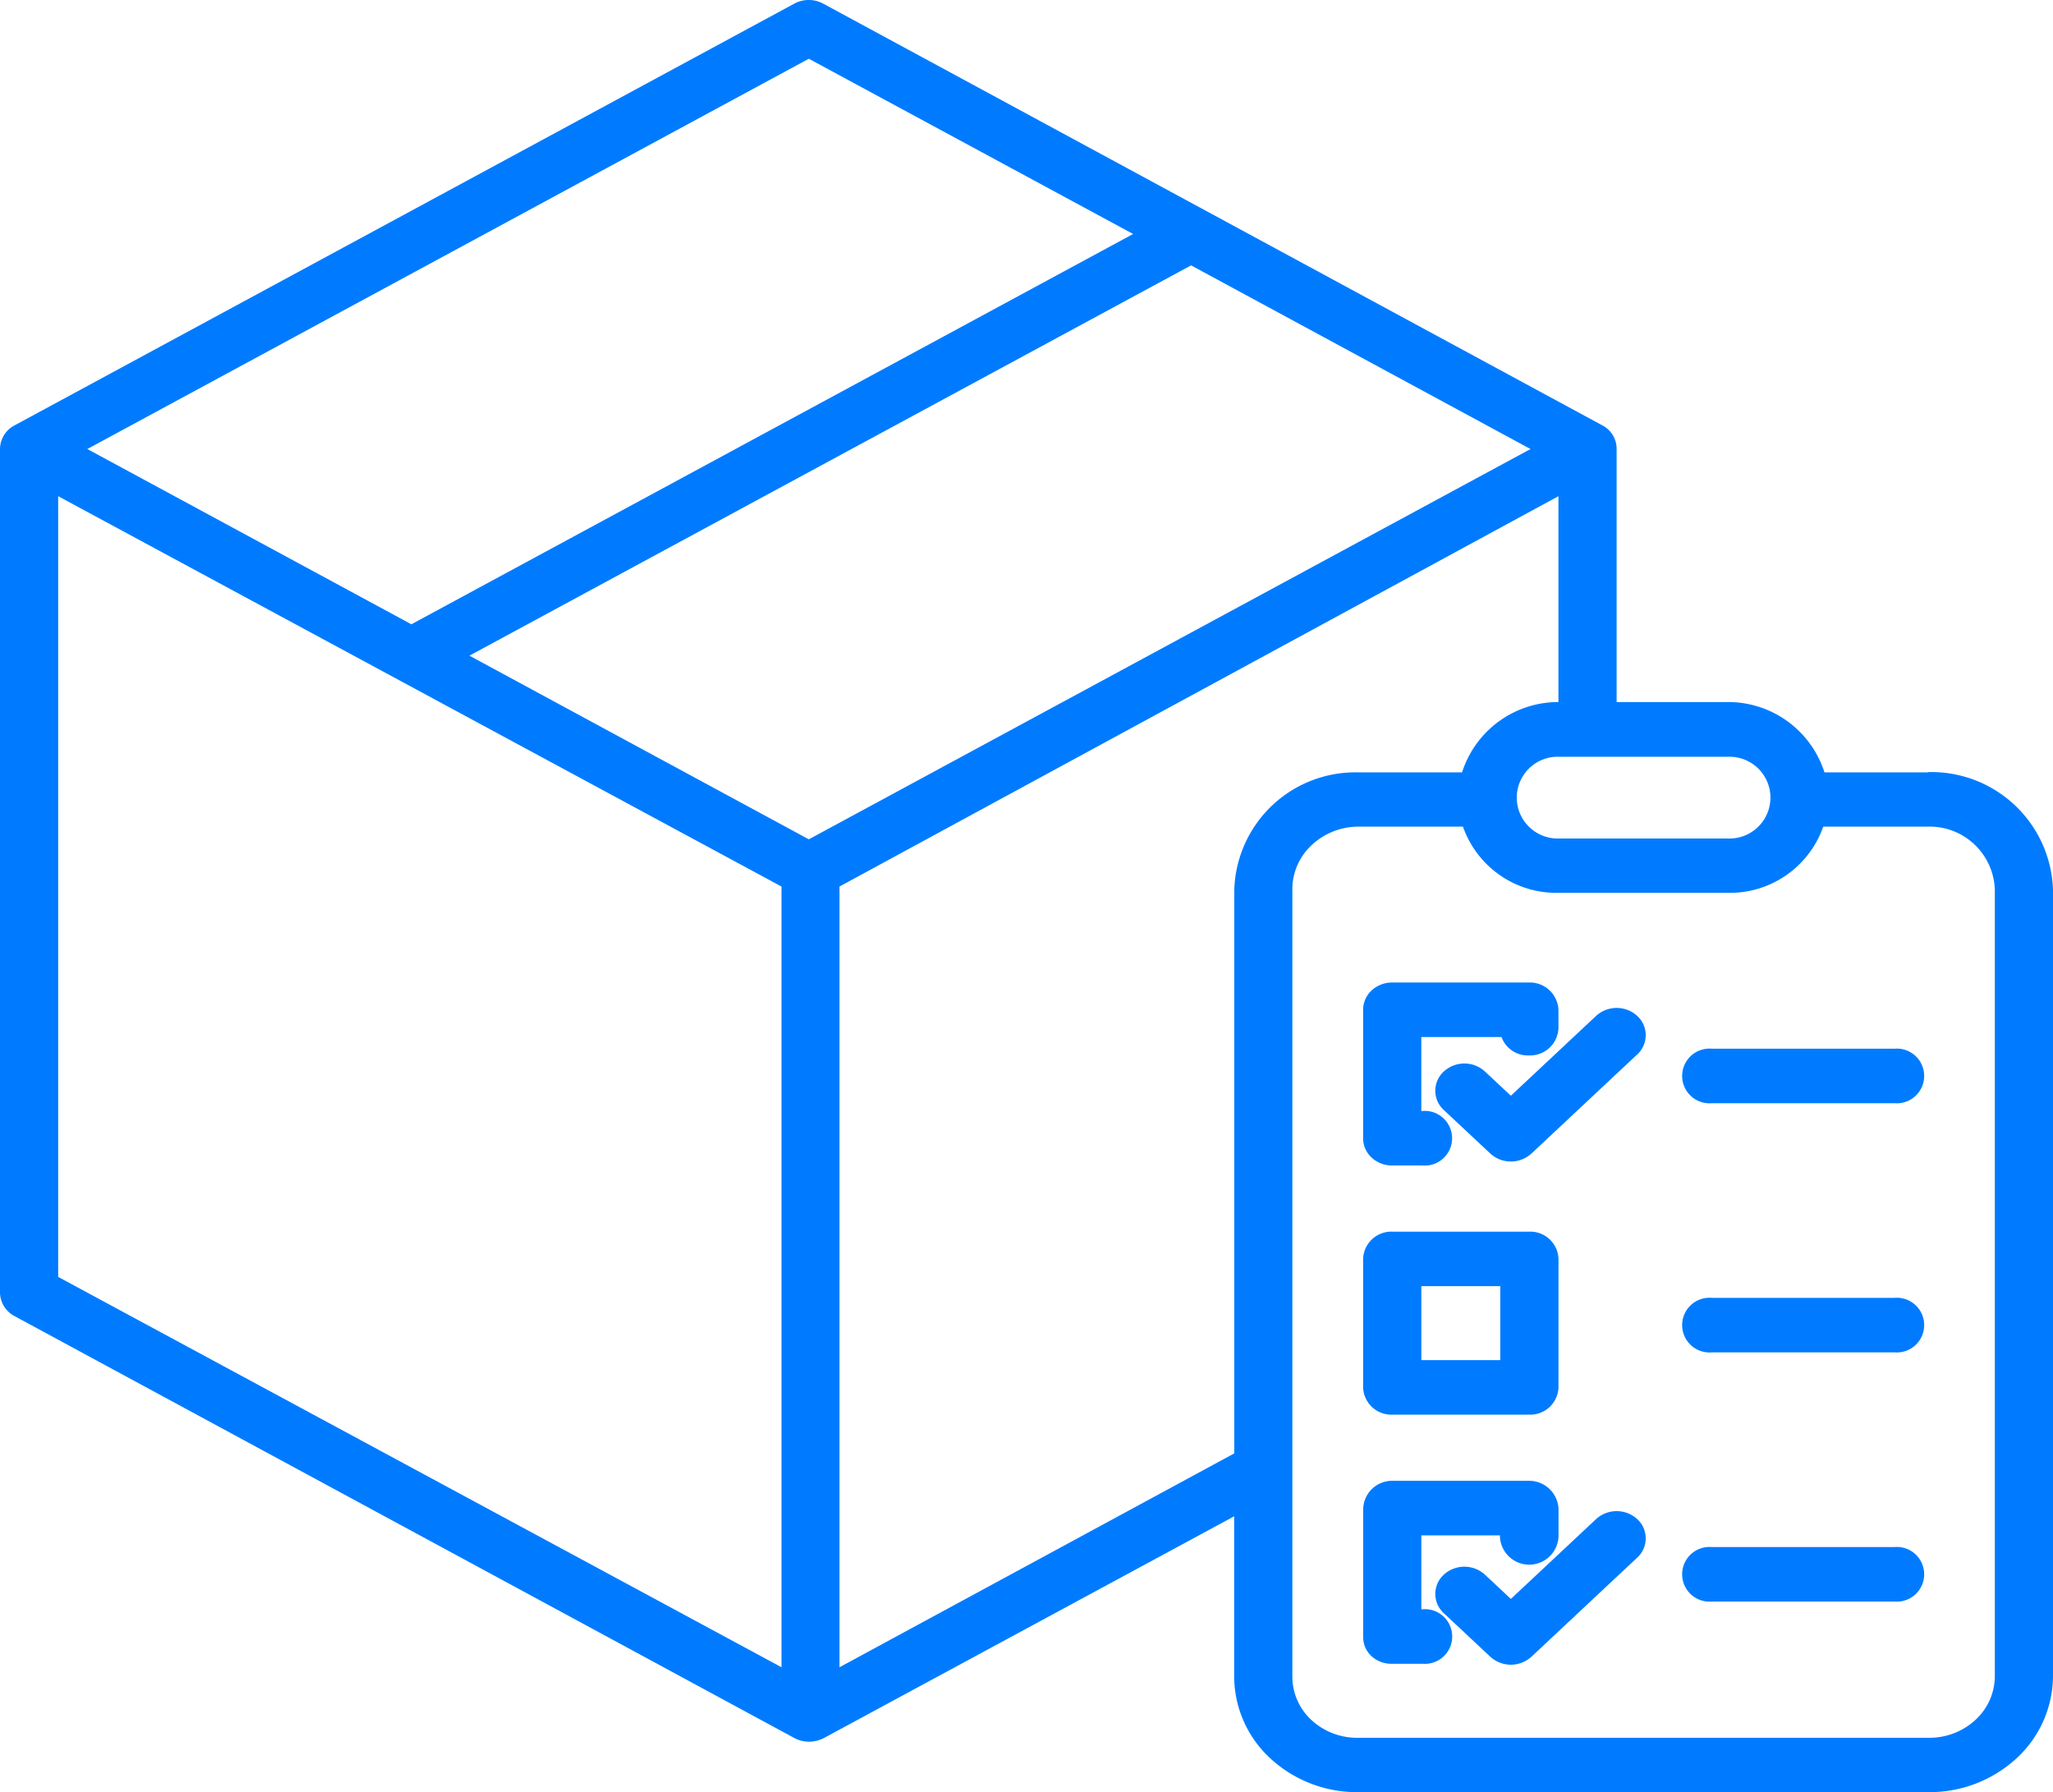 <svg xmlns="http://www.w3.org/2000/svg" width="52.542" height="45.867" viewBox="0 0 52.542 45.867"><defs><style>.a{fill:#007bff;}</style></defs><g transform="translate(-9 -25.634)"><path class="a" d="M58.343,45.4H55.693A2.587,2.587,0,0,0,53.2,43.6H50.374V37.125a.675.675,0,0,0-.356-.6L30.068,25.727a.78.78,0,0,0-.74,0L9.37,36.521a.688.688,0,0,0-.37.6V58.714a.691.691,0,0,0,.372.6L29.331,70.112a.784.784,0,0,0,.372.093.825.825,0,0,0,.383-.093l10.5-5.675v4.1a2.862,2.862,0,0,0,.93,2.1,3.266,3.266,0,0,0,2.249.859H58.343a3.285,3.285,0,0,0,2.257-.857,2.88,2.88,0,0,0,.942-2.1V48.4a3.115,3.115,0,0,0-3.2-3.007ZM53.229,45a1.048,1.048,0,0,1,1.081,1.012v.068a1.048,1.048,0,0,1-1.081,1.012H48.9a1.048,1.048,0,0,1-1.081-1.012v-.068A1.048,1.048,0,0,1,48.9,45ZM29.7,27.137,38,31.622,19.528,41.61l-8.293-4.485ZM29,68.3,10.489,58.311V38.332L29,48.321ZM29.7,47.113l-8.686-4.7,18.469-9.988,8.687,4.7ZM40.589,48.4V62.827L30.485,68.3V48.321l18.4-9.989V43.6h.023A2.587,2.587,0,0,0,46.418,45.4H43.768A3.1,3.1,0,0,0,40.589,48.4ZM60.053,68.539a1.526,1.526,0,0,1-.506,1.118,1.742,1.742,0,0,1-1.2.448H43.768a1.723,1.723,0,0,1-1.2-.45,1.509,1.509,0,0,1-.493-1.116V48.4a1.545,1.545,0,0,1,.488-1.134,1.762,1.762,0,0,1,1.2-.478h2.678a2.534,2.534,0,0,0,2.462,1.694H53.2a2.534,2.534,0,0,0,2.462-1.694h2.678A1.669,1.669,0,0,1,60.053,48.4Z"/><path class="a" d="M337.739,282.683h.779a.7.7,0,1,0,0-1.395h-.029v-1.893h2.053a.715.715,0,0,0,.708.471.725.725,0,0,0,.749-.7V278.7a.732.732,0,0,0-.753-.7h-3.507a.769.769,0,0,0-.525.207.674.674,0,0,0-.214.494v3.285a.671.671,0,0,0,.215.492A.765.765,0,0,0,337.739,282.683Z" transform="translate(-293.114 -227.223)"/><path class="a" d="M337.745,346.683h3.51a.722.722,0,0,0,.745-.7V342.7a.722.722,0,0,0-.745-.7h-3.51a.722.722,0,0,0-.745.7v3.288A.722.722,0,0,0,337.745,346.683Zm.745-3.288h2.021v1.893h-2.021Z" transform="translate(-293.114 -284.847)"/><path class="a" d="M338.518,409.288h-.029v-1.893H340.5a.75.75,0,0,0,1.5,0v-.672a.752.752,0,0,0-.753-.724h-3.507a.739.739,0,0,0-.739.724v3.285a.652.652,0,0,0,.218.483.745.745,0,0,0,.522.19h.779a.7.7,0,1,0,0-1.395Z" transform="translate(-293.113 -342.47)"/><path class="a" d="M358.469,284.743l-2.18,2.042-.663-.621a.781.781,0,0,0-1.053,0,.667.667,0,0,0,0,.986l1.19,1.114a.781.781,0,0,0,1.053,0l2.707-2.536a.667.667,0,0,0,0-.986.781.781,0,0,0-1.053,0Z" transform="translate(-308.622 -233.11)"/><path class="a" d="M358.469,413.992l-2.18,2.042-.663-.621a.781.781,0,0,0-1.053,0,.667.667,0,0,0,0,.986l1.19,1.114a.781.781,0,0,0,1.053,0l2.707-2.536a.667.667,0,0,0,0-.986.781.781,0,0,0-1.053,0Z" transform="translate(-308.622 -349.482)"/><path class="a" d="M419.312,295h-4.676a.7.7,0,1,0,0,1.395h4.676a.7.7,0,1,0,0-1.395Z" transform="translate(-361.826 -242.529)"/><path class="a" d="M419.312,359h-4.676a.7.7,0,1,0,0,1.395h4.676a.7.7,0,1,0,0-1.395Z" transform="translate(-361.826 -300.153)"/><path class="a" d="M419.312,423h-4.676a.7.7,0,1,0,0,1.395h4.676a.7.7,0,1,0,0-1.395Z" transform="translate(-361.826 -357.776)"/></g></svg>